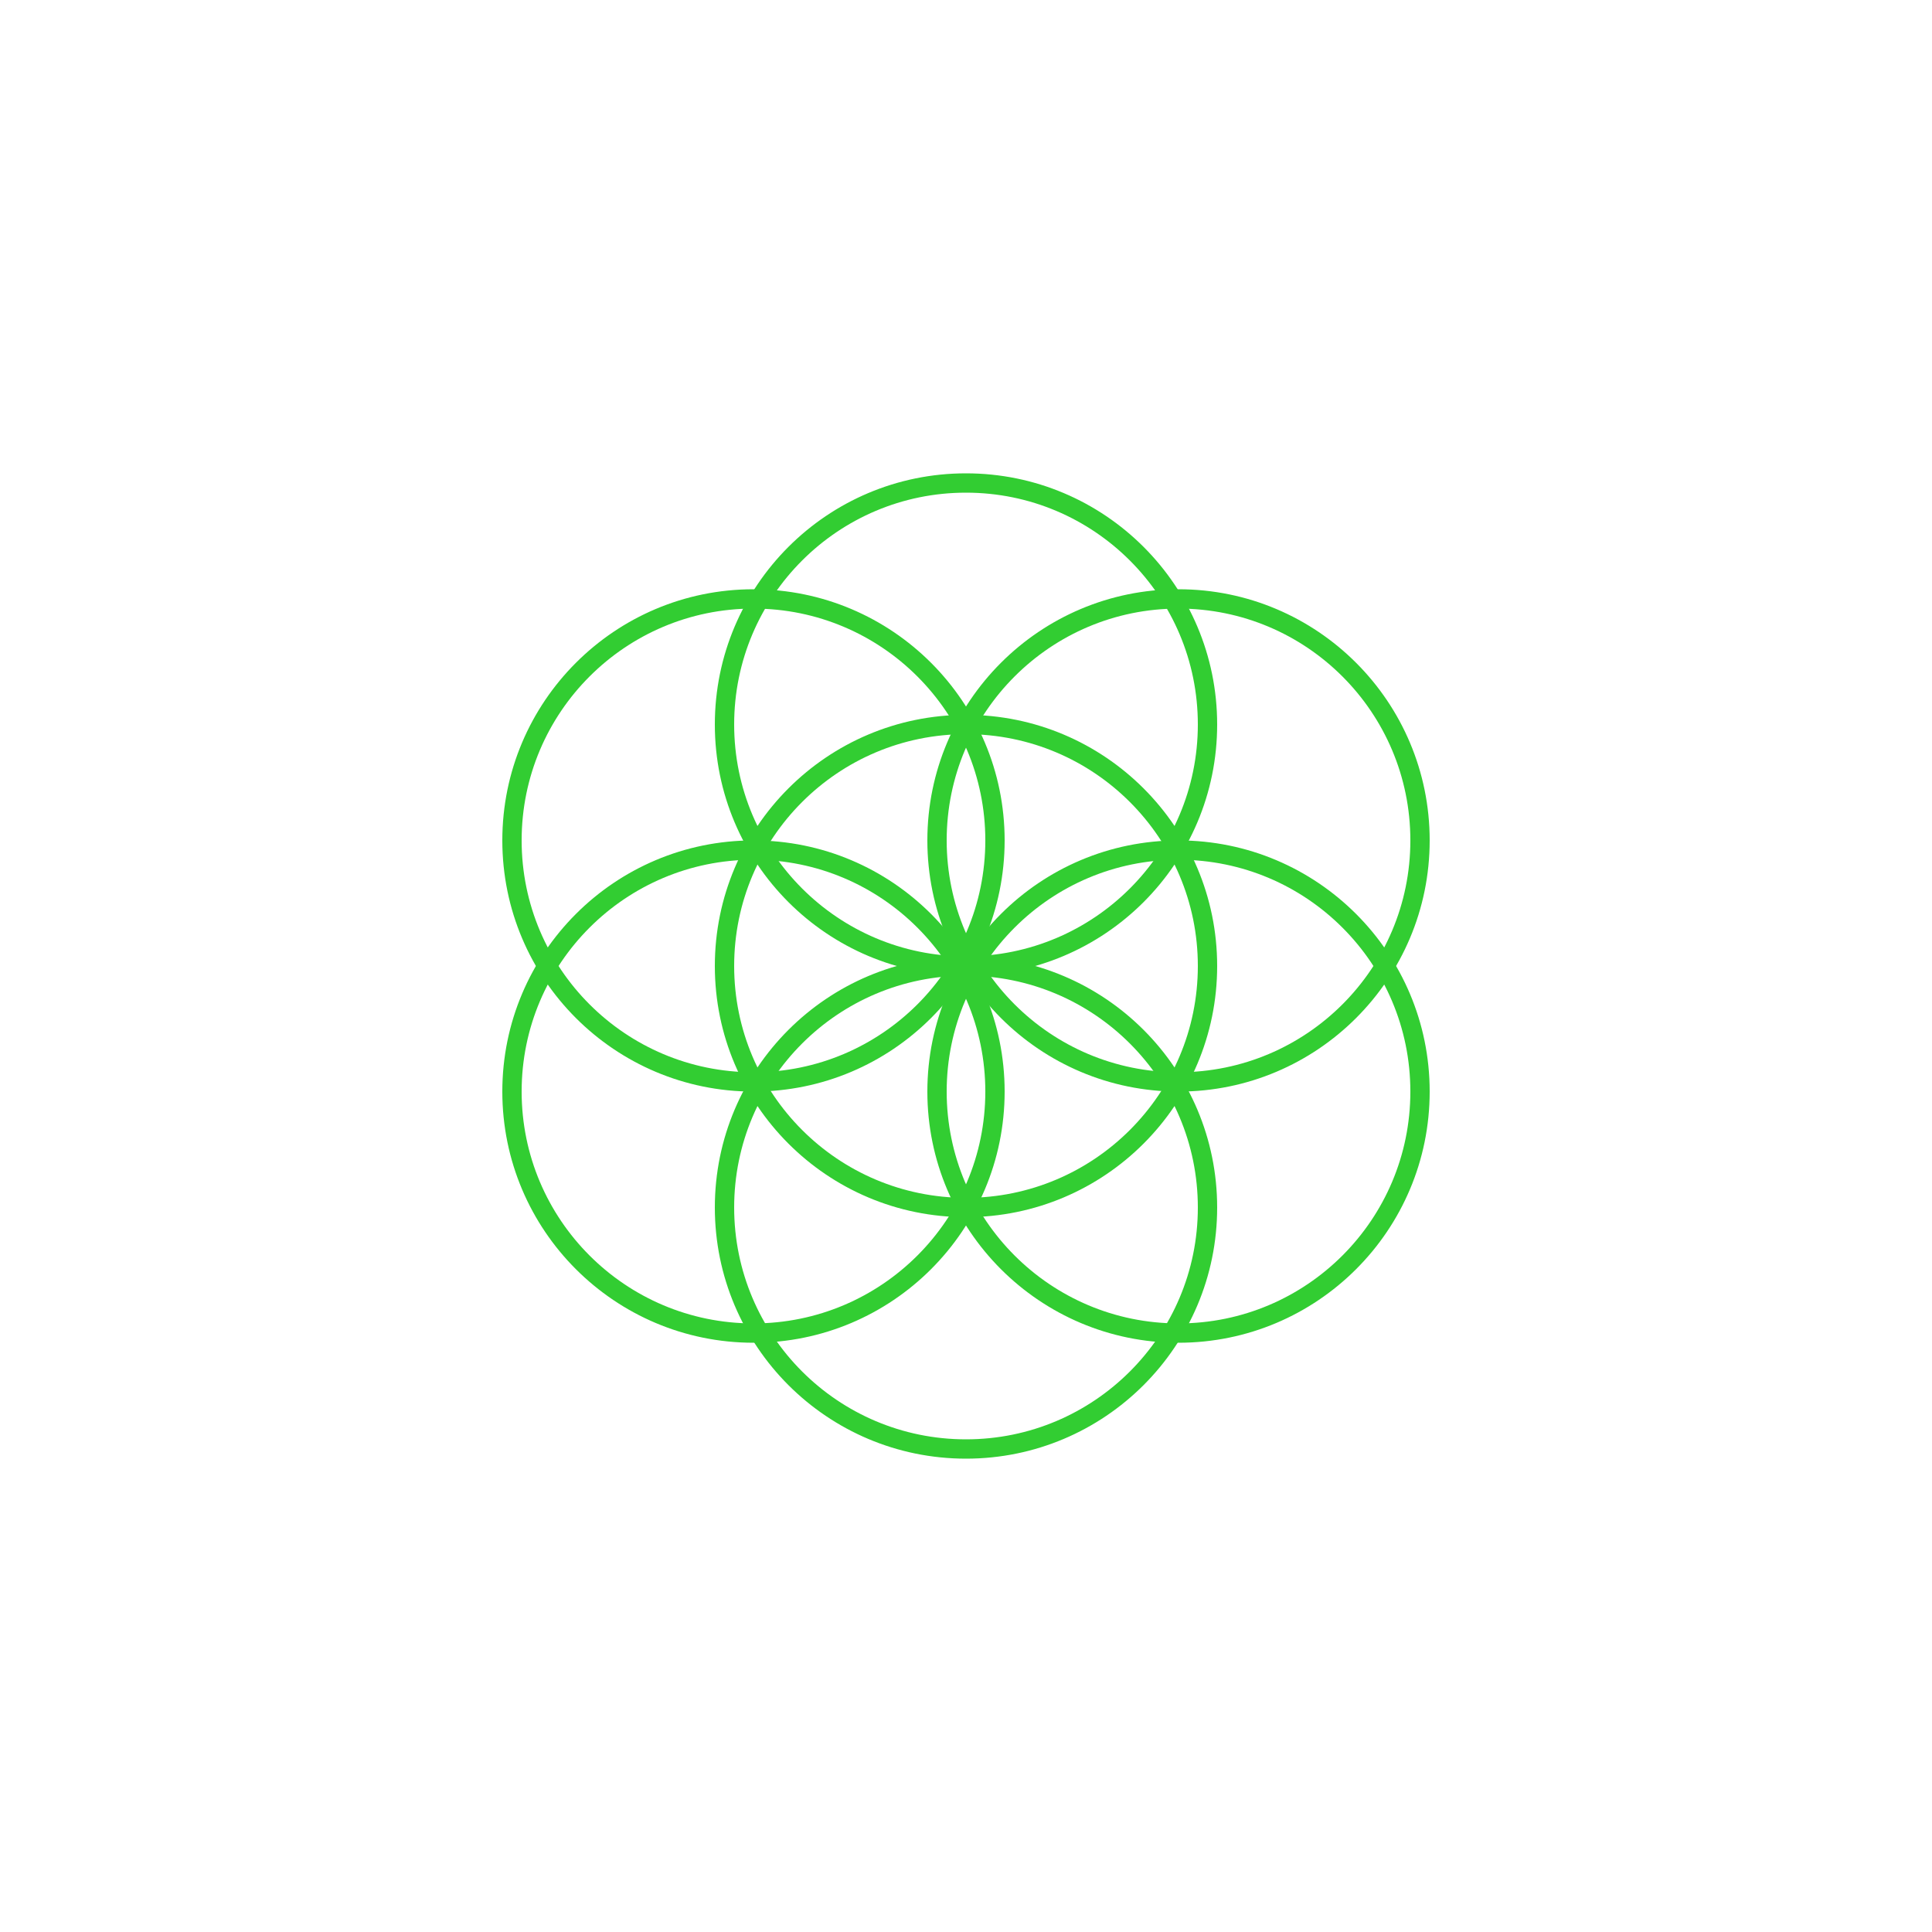 <svg width="200" height="200" xmlns="http://www.w3.org/2000/svg">
  <circle cx="100" cy="100" r="25" fill="none" stroke="#32CD32" stroke-width="2"/>
  <circle cx="122" cy="87" r="25" fill="none" stroke="#32CD32" stroke-width="2"/>
  <circle cx="122" cy="113" r="25" fill="none" stroke="#32CD32" stroke-width="2"/>
  <circle cx="100" cy="125" r="25" fill="none" stroke="#32CD32" stroke-width="2"/>
  <circle cx="78" cy="113" r="25" fill="none" stroke="#32CD32" stroke-width="2"/>
  <circle cx="78" cy="87" r="25" fill="none" stroke="#32CD32" stroke-width="2"/>
  <circle cx="100" cy="75" r="25" fill="none" stroke="#32CD32" stroke-width="2"/>
</svg>